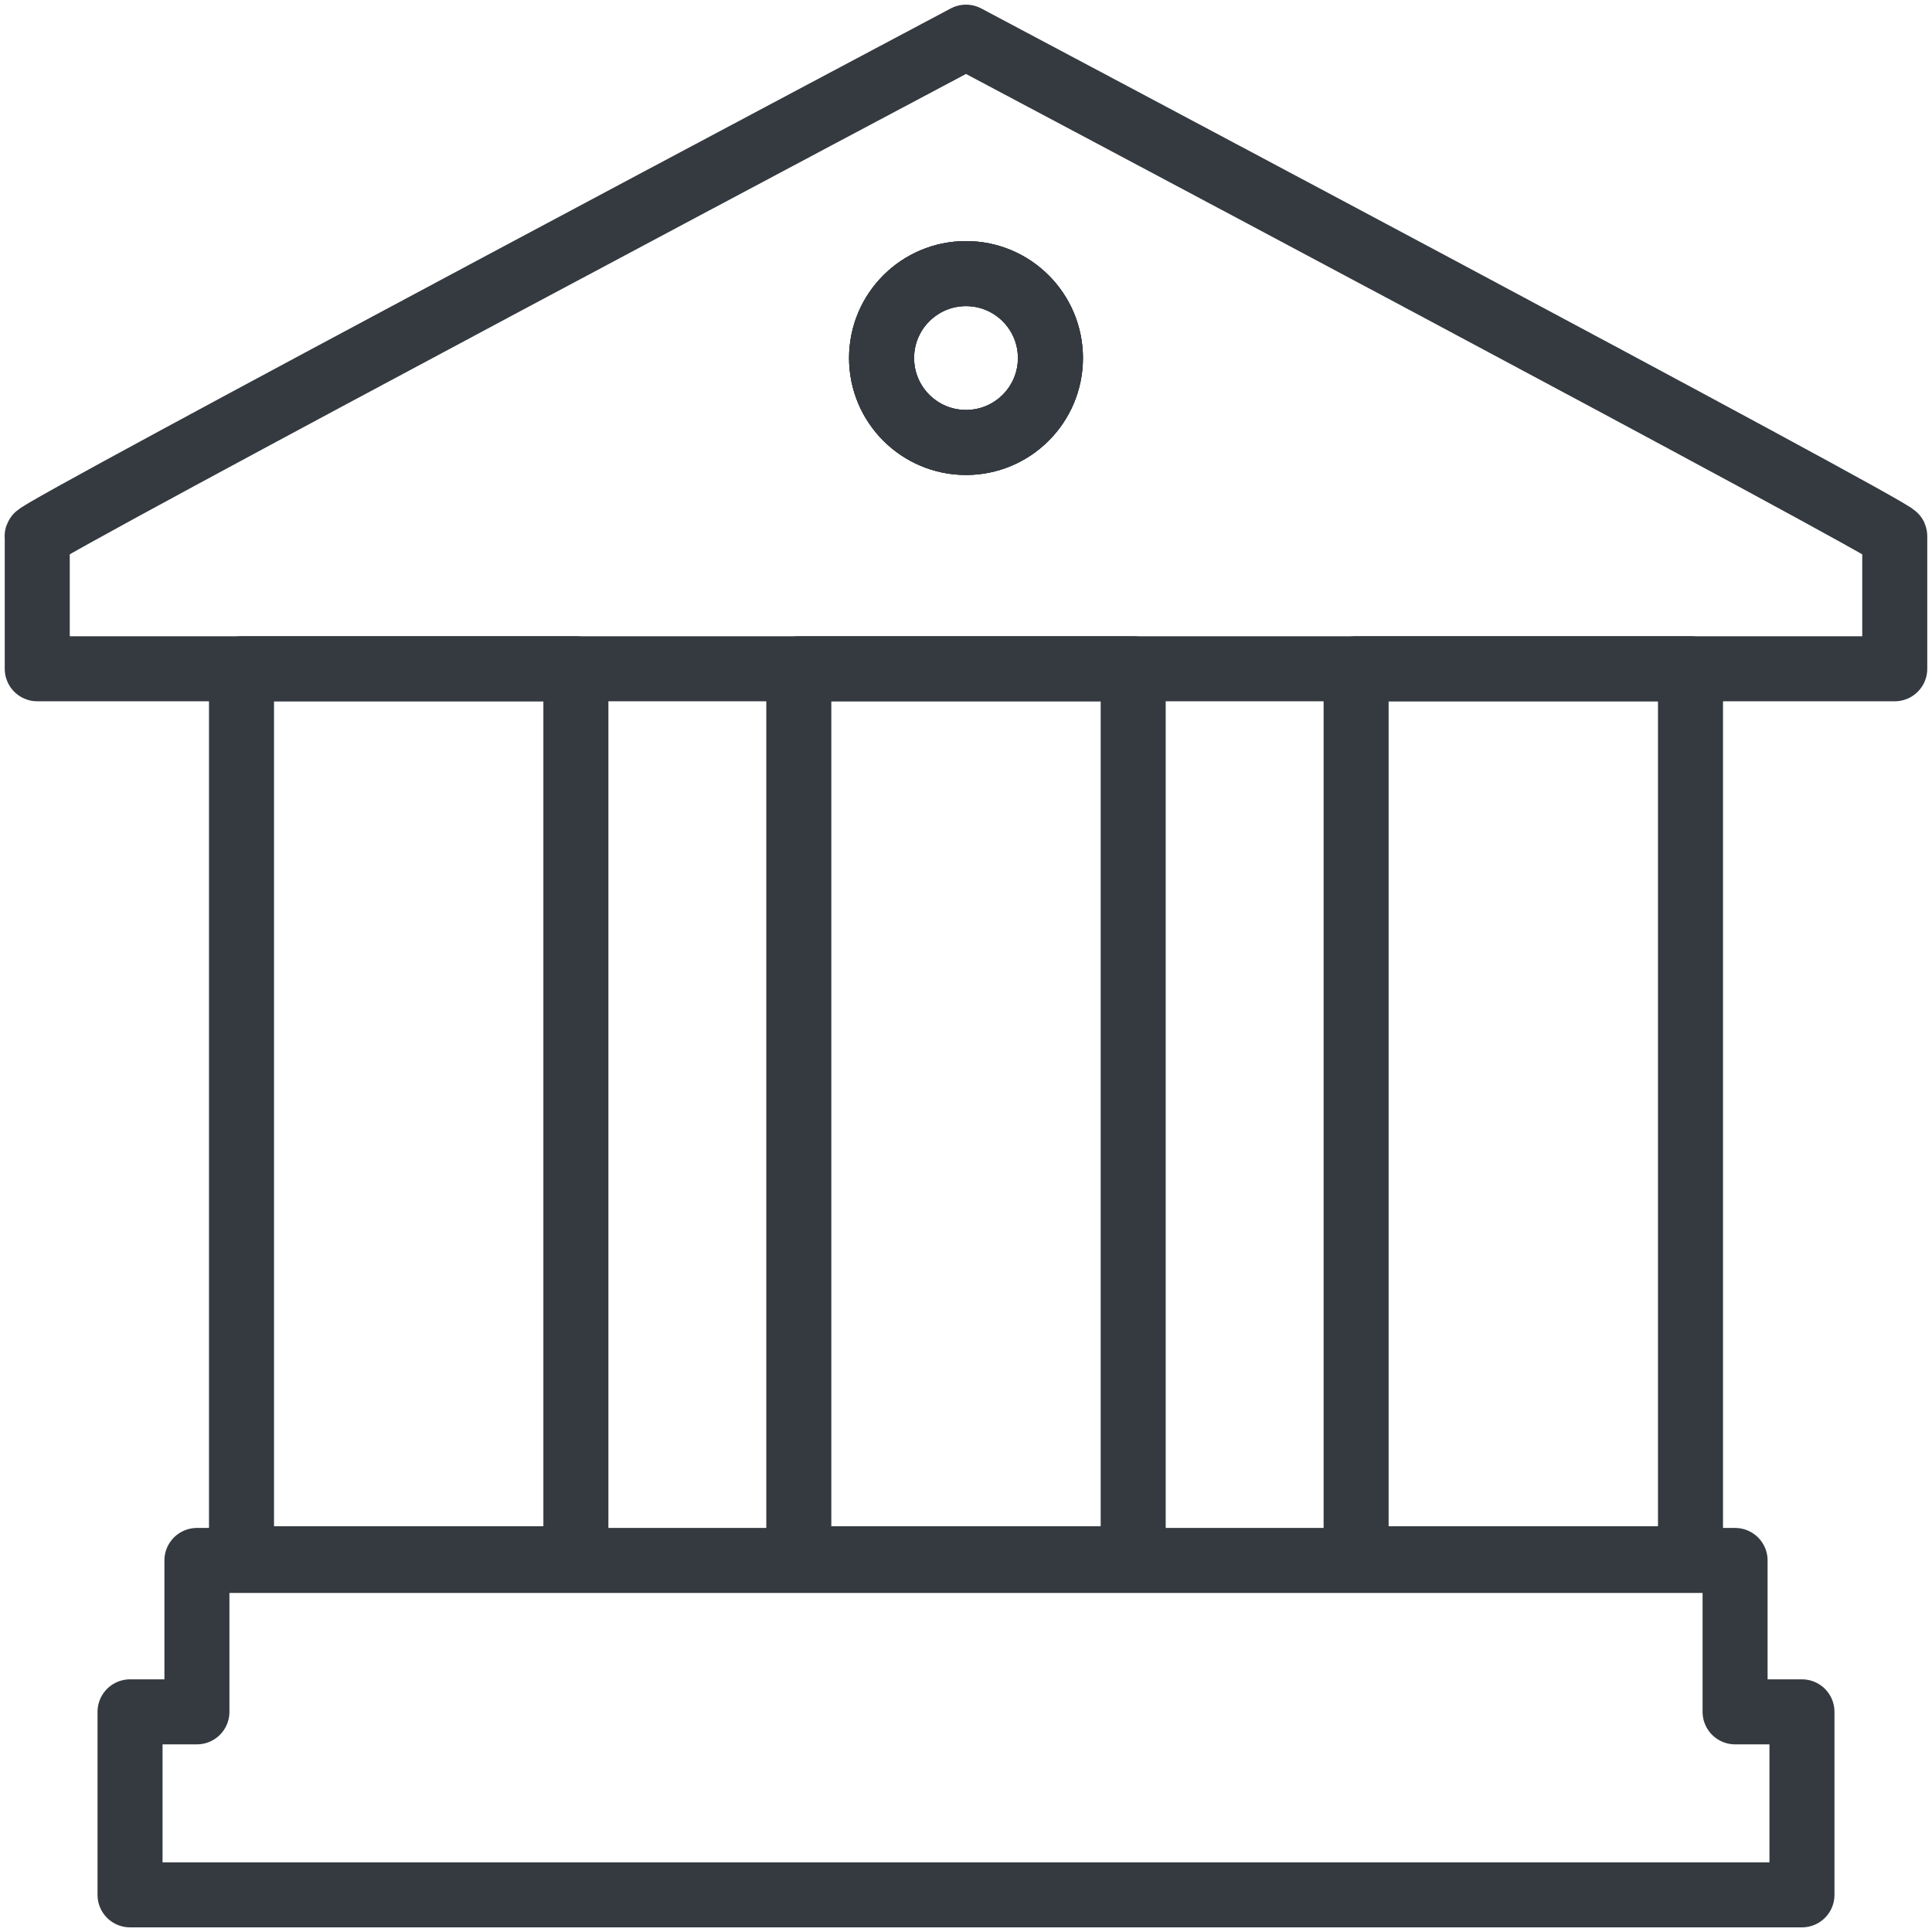 <?xml version="1.0" encoding="UTF-8"?>
<svg width="104px" height="104px" viewBox="0 0 104 104" version="1.1" xmlns="http://www.w3.org/2000/svg" xmlns:xlink="http://www.w3.org/1999/xlink">
    <!-- Generator: Sketch 47 (45396) - http://www.bohemiancoding.com/sketch -->
    <title>business-20</title>
    <desc>Created with Sketch.</desc>
    <defs></defs>
    <g id="ALL" stroke="none" stroke-width="1" fill="none" fill-rule="evenodd" stroke-linecap="round" fill-opacity="0" stroke-linejoin="round">
        <g id="Primary" transform="translate(-701, -5351)" stroke="#343A40" stroke-width="3.5" fill="#DBECFF">
            <g id="business-20" transform="translate(703, 5353)">
                <path d="M50,0 C50,0 -0.596,26.839 0.005,26.869 L0.005,34 L99.995,34 L99.995,26.869 C100.596,26.839 50,0 50,0 L50,0 L50,0 Z M50,21.818 C52.51,21.818 54.545,19.783 54.545,17.273 C54.545,14.762 52.51,12.727 50,12.727 C47.49,12.727 45.455,14.762 45.455,17.273 C45.455,19.783 47.49,21.818 50,21.818 L50,21.818 L50,21.818 Z" id="Layer-1"></path>
                <rect id="Layer-2" x="41" y="34" width="18" height="47.906"></rect>
                <rect id="Layer-3" x="11" y="34" width="18" height="47.906"></rect>
                <rect id="Layer-4" x="71" y="34" width="18" height="47.906"></rect>
                <polygon id="Layer-5" points="91.4 90.149 91.4 82 8.6 82 8.6 90.149 5 90.149 5 100 95 100 95 90.149"></polygon>
                <circle id="Layer-6" cx="50" cy="17.273" r="4.545"></circle>
                <circle id="Layer-7" cx="50" cy="17.273" r="4.545"></circle>
            </g>
        </g>
    </g>
</svg>